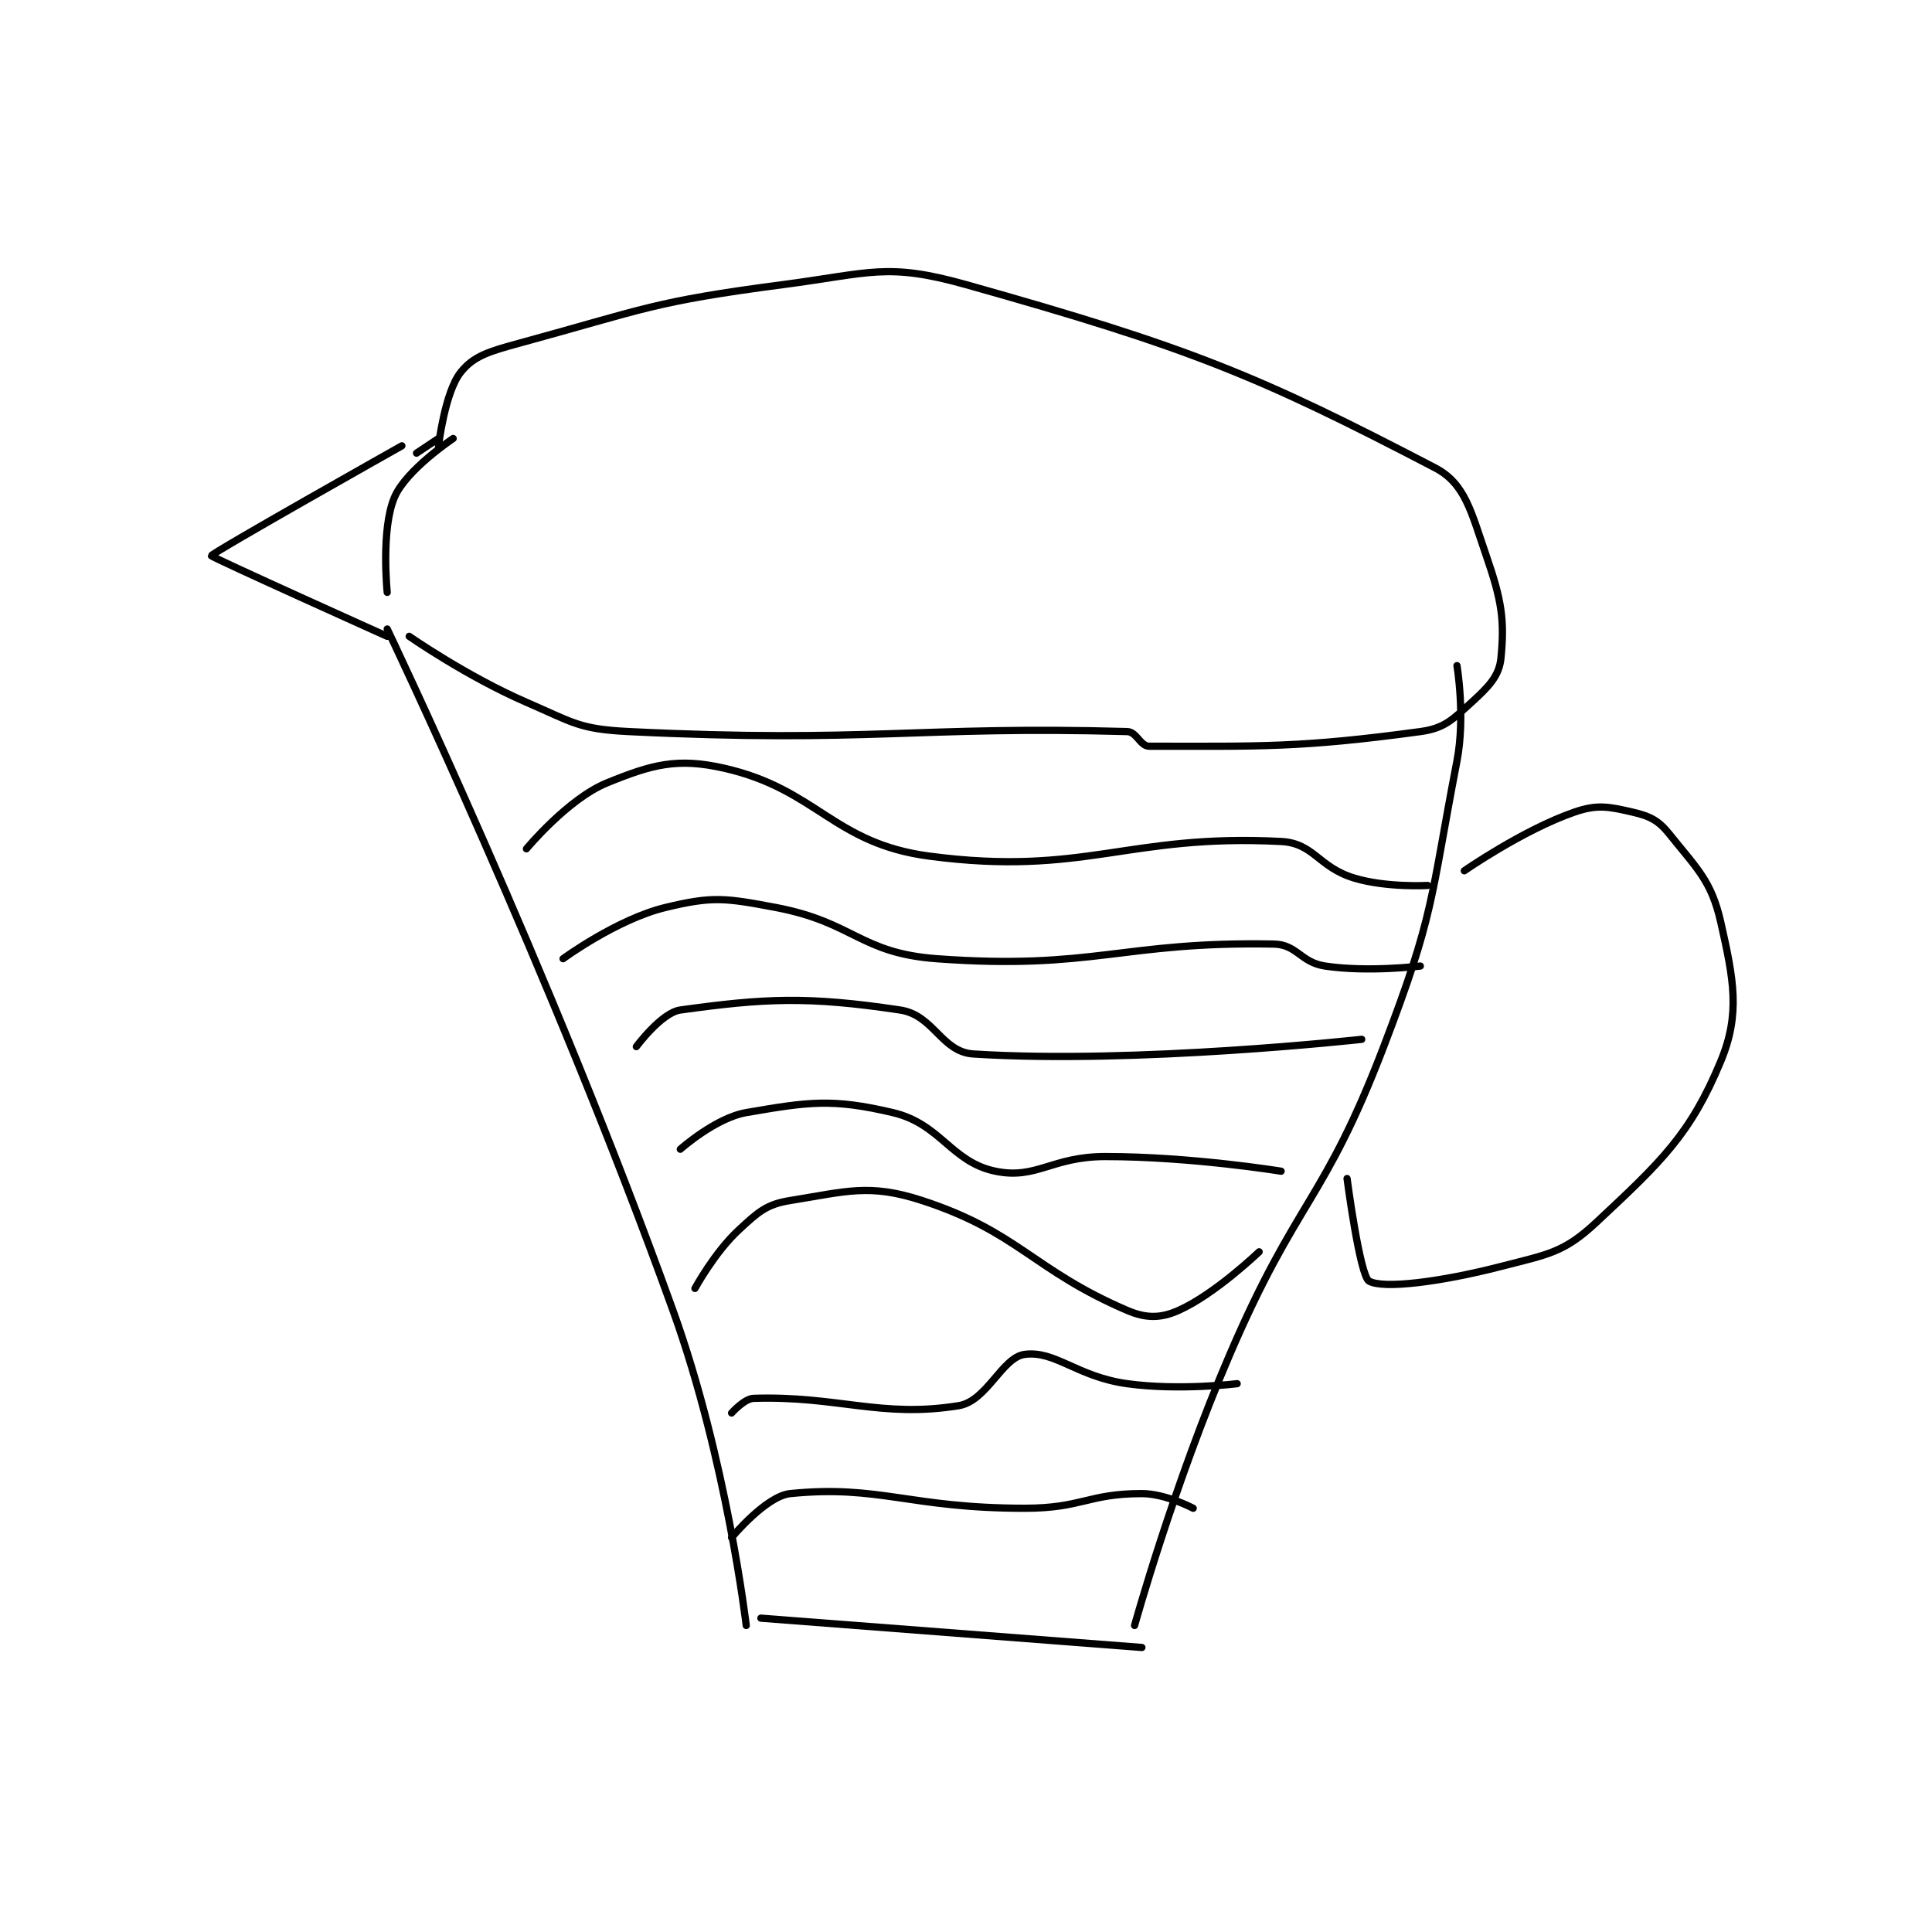<?xml version="1.0" encoding="utf-8"?>
<!DOCTYPE svg PUBLIC "-//W3C//DTD SVG 1.1//EN" "http://www.w3.org/Graphics/SVG/1.1/DTD/svg11.dtd">
<svg viewBox="0 0 800 800" preserveAspectRatio="xMinYMin meet" xmlns="http://www.w3.org/2000/svg" version="1.1">
<g fill="none" stroke="black" stroke-linecap="round" stroke-linejoin="round" stroke-width="0.989">
<g transform="translate(87.52,117.858) scale(3.034) translate(-148,-131)">
<path id="0" d="M172 178 C172 178 194.172 224.293 211 271 C218.326 291.333 221 314 221 314 "/>
<path id="1" d="M318 183 C318 183 319.168 189.927 318 196 C314.323 215.118 314.988 216.74 308 235 C299.835 256.333 296.193 255.639 287 277 C279.327 294.827 274 314 274 314 "/>
<path id="2" d="M223 313 L275 317 "/>
<path id="3" d="M174 153 C174 153 148.029 167.626 148 168 C147.984 168.201 172 179 172 179 "/>
<path id="4" d="M179 153 C179 153 179.869 145.713 182 143 C183.774 140.742 185.895 140.12 190 139 C207.243 134.298 208.22 133.332 226 131 C237.998 129.427 240.195 127.965 251 131 C281.697 139.623 290.911 143.446 315 156 C319.145 158.16 319.932 162.026 322 168 C324.107 174.086 324.52 176.798 324 182 C323.759 184.413 322.322 185.889 320 188 C317.387 190.375 316.321 191.547 313 192 C296.596 194.237 291 194 276 194 C274.784 194 274.281 192.036 273 192 C244.493 191.197 237.627 193.591 205 192 C198.189 191.668 197.444 190.792 191 188 C182.85 184.468 175 179 175 179 "/>
<path id="5" d="M179 152 L176 154 "/>
<path id="6" d="M319 211 C319 211 326.974 205.444 334 203 C337.161 201.901 338.724 202.244 342 203 C344.331 203.538 345.497 204.121 347 206 C350.779 210.724 352.733 212.389 354 218 C355.772 225.85 356.696 230.497 354 237 C349.878 246.942 345.926 250.669 337 259 C332.577 263.128 330.474 263.329 324 265 C315.76 267.127 307.923 268.099 306 267 C304.745 266.283 303 253 303 253 "/>
<path id="7" d="M219 302 C219 302 223.699 296.33 227 296 C239.205 294.779 243.277 298 259 298 C266.861 298 267.627 296 275 296 C278.226 296 282 298 282 298 "/>
<path id="8" d="M219 285 C219 285 220.744 283.041 222 283 C233.463 282.63 239.414 285.717 250 284 C253.854 283.375 255.918 277.402 259 277 C263.19 276.454 266.132 280.053 273 281 C280.079 281.976 288 281 288 281 "/>
<path id="9" d="M214 268 C214 268 216.677 263.067 220 260 C222.654 257.55 223.75 256.52 227 256 C234.657 254.775 237.801 253.652 245 256 C258.155 260.29 260.13 265.484 273 271 C275.617 272.122 277.61 272.062 280 271 C284.971 268.791 291 263 291 263 "/>
<path id="10" d="M212 249 C212 249 216.795 244.725 221 244 C229.528 242.53 232.732 242.055 241 244 C247.566 245.545 248.953 250.749 255 252 C260.634 253.166 262.673 250 270 250 C281.724 250 294 252 294 252 "/>
<path id="11" d="M206 235 C206 235 209.433 230.357 212 230 C223.503 228.402 229.346 228.102 242 230 C246.598 230.69 247.636 235.723 252 236 C274.225 237.411 305 234 305 234 "/>
<path id="12" d="M196 223 C196 223 203.349 217.605 210 216 C216.359 214.465 218.096 214.694 225 216 C235.735 218.031 236.477 222.226 247 223 C268.43 224.576 272.241 220.608 293 221 C296.187 221.06 296.646 223.497 300 224 C305.853 224.878 313 224 313 224 "/>
<path id="13" d="M191 208 C191 208 196.639 201.184 202 199 C208.146 196.496 211.586 195.542 218 197 C230.679 199.881 232.853 207.27 246 209 C267.218 211.792 273.007 205.914 294 207 C298.496 207.233 299.065 210.519 304 212 C308.42 213.326 314 213 314 213 "/>
<path id="14" d="M181 152 C181 152 174.601 156.265 173 160 C171.119 164.389 172 173 172 173 "/>
</g>
</g>
</svg>
